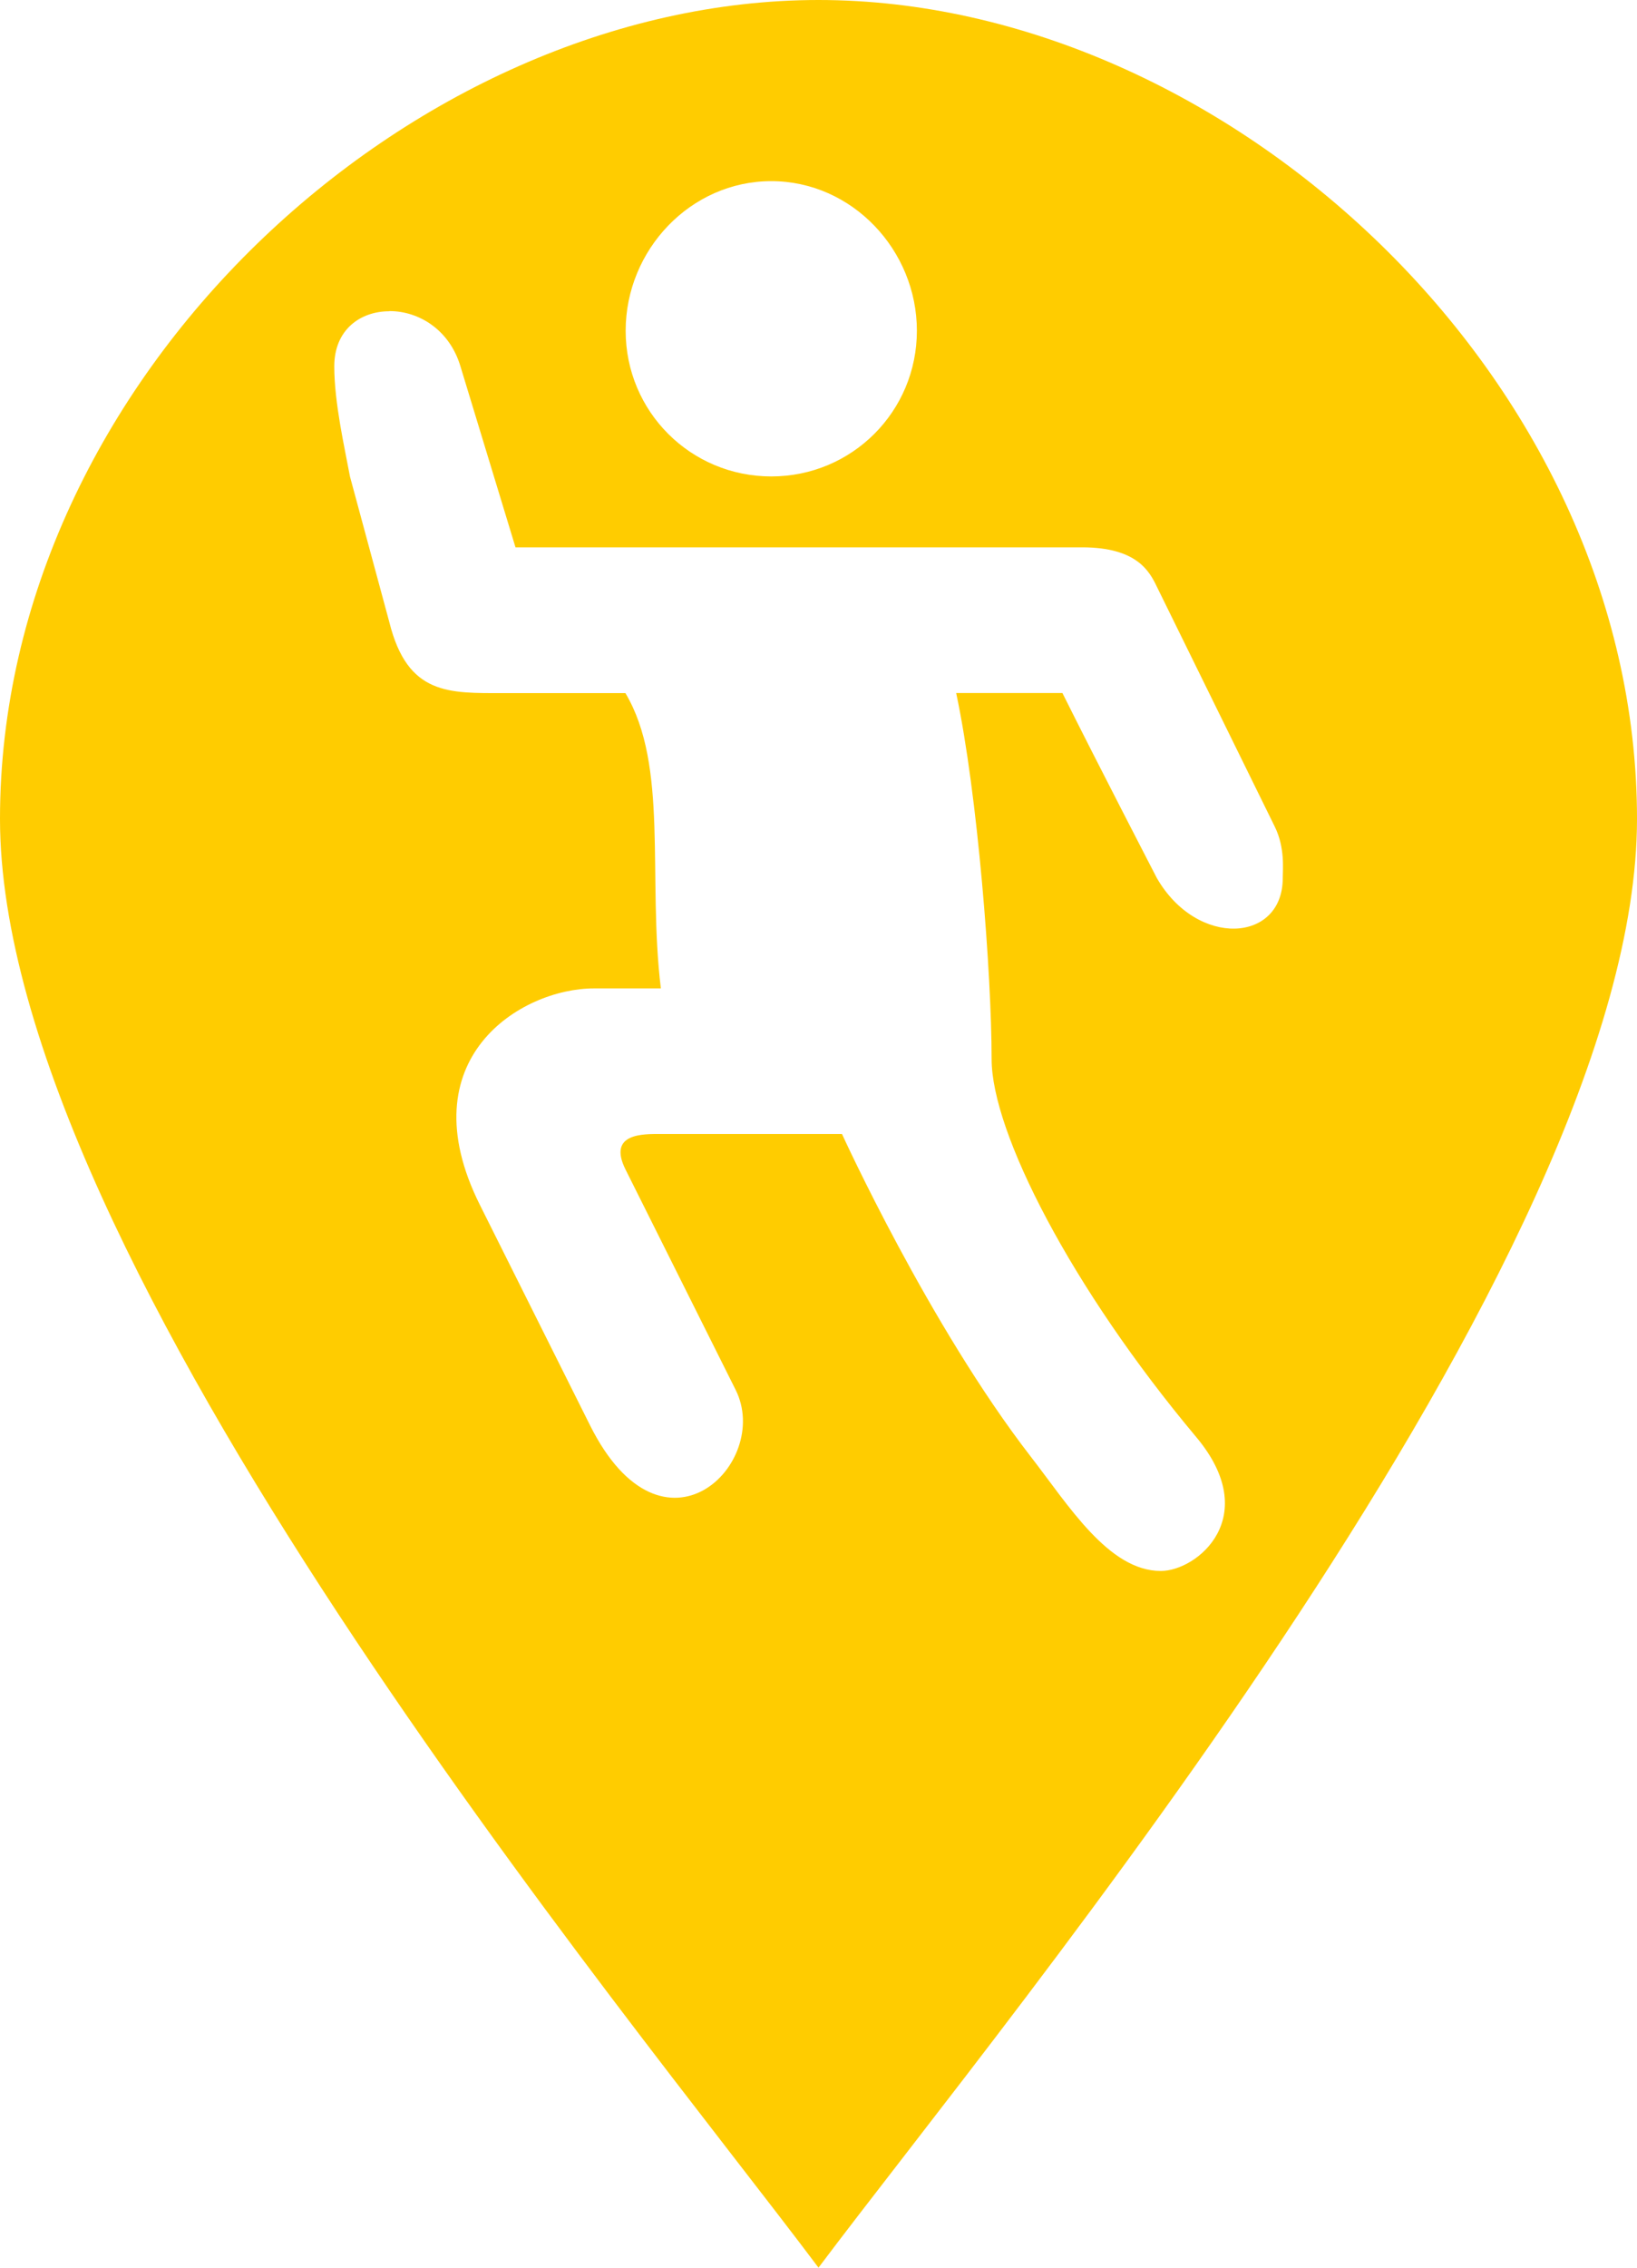 <?xml version="1.0" encoding="UTF-8" standalone="no"?>
<!-- Created with Inkscape (http://www.inkscape.org/) -->

<svg
   xmlns:dc="http://purl.org/dc/elements/1.1/"
   xmlns:cc="http://creativecommons.org/ns#"
   xmlns:rdf="http://www.w3.org/1999/02/22-rdf-syntax-ns#"
   xmlns:svg="http://www.w3.org/2000/svg"
   xmlns="http://www.w3.org/2000/svg"
   xmlns:sodipodi="http://sodipodi.sourceforge.net/DTD/sodipodi-0.dtd"
   xmlns:inkscape="http://www.inkscape.org/namespaces/inkscape"
   width="20"
   height="27.692"
   id="svg4460"
   version="1.1"
   inkscape:version="0.48.5 r10040"
   sodipodi:docname="valerie.svg">
  <defs
     id="defs4462" />
  <sodipodi:namedview
     id="base"
     pagecolor="#aaaaaa"
     bordercolor="#666666"
     borderopacity="1.0"
     inkscape:pageopacity="1"
     inkscape:pageshadow="2"
     inkscape:zoom="17.149842"
     inkscape:cx="14.600772"
     inkscape:cy="11.135615"
     inkscape:document-units="px"
     inkscape:current-layer="layer1"
     showgrid="true"
     showguides="false"
     inkscape:guide-bbox="true"
     inkscape:window-width="1680"
     inkscape:window-height="975"
     inkscape:window-x="-9"
     inkscape:window-y="-9"
     inkscape:window-maximized="1"
     fit-margin-top="0"
     fit-margin-left="0"
     fit-margin-right="0"
     fit-margin-bottom="0">
    <sodipodi:guide
       orientation="1,0"
       position="-2.384,19.27"
       id="guide4470" />
    <sodipodi:guide
       orientation="0,1"
       position="1.616,23.27"
       id="guide4472" />
    <sodipodi:guide
       orientation="1,0"
       position="21.616,12.27"
       id="guide4474" />
    <sodipodi:guide
       orientation="0,1"
       position="12.616,-0.73"
       id="guide4476" />
    <sodipodi:guide
       orientation="1,0"
       position="20.616,19.27"
       id="guide4478" />
    <sodipodi:guide
       orientation="0,1"
       position="17.616,22.27"
       id="guide4480" />
    <sodipodi:guide
       orientation="1,0"
       position="-0.384,4.27"
       id="guide4482" />
    <sodipodi:guide
       orientation="0,1"
       position="4.616,1.27"
       id="guide4484" />
    <sodipodi:guide
       orientation="0,1"
       position="13.616,12.27"
       id="guide4490" />
  </sodipodi:namedview>
  <g
     inkscape:label="Layer 1"
     inkscape:groupmode="layer"
     id="layer1"
     transform="translate(-2.384,-1023.939)">
    <rect
       y="1028.362"
       x="0"
       height="24"
       width="24"
       id="rect22081"
       style="opacity:0.5;color:#000000;fill:none;stroke:none;stroke-width:2;marker:none;visibility:visible;display:inline;overflow:visible;enable-background:accumulate" />
    <path
       style="color:#000000;fill:#ffcc00;fill-opacity:1;fill-rule:nonzero;stroke:none;stroke-width:2;marker:none;visibility:visible;display:inline;overflow:visible;enable-background:accumulate"
       d="m 12.384,1023.939 c -4.967,0 -10,4.615 -10,10 0,5.385 7.692,14.615 10,17.692 2.308,-3.077 10,-12.308 10,-17.692 0,-5.385 -5.033,-10 -10,-10 z m -0.577,2.212 c 0.986,0 1.779,0.841 1.779,1.827 0,0.986 -0.793,1.779 -1.779,1.779 -0.986,0 -1.779,-0.793 -1.779,-1.779 0,-0.987 0.793,-1.827 1.779,-1.827 z m -4.663,1.587 c 0.357,0 0.731,0.227 0.865,0.673 l 0.673,2.212 6.923,0 c 0.667,0 0.822,0.291 0.913,0.481 l 1.442,2.933 c 0.125,0.257 0.096,0.517 0.096,0.625 0,0.79 -1.045,0.855 -1.538,0 0,0 -0.718,-1.386 -1.154,-2.26 l -1.298,0 c 0.264,1.239 0.433,3.433 0.433,4.471 0,0.893 0.975,2.796 2.5,4.615 0.814,0.972 0.014,1.635 -0.433,1.635 -0.637,0 -1.127,-0.801 -1.587,-1.394 -1.245,-1.608 -2.308,-3.942 -2.308,-3.942 l -2.212,0 c -0.21,0 -0.656,-0.015 -0.433,0.433 l 1.346,2.692 c 0.446,0.893 -0.886,2.219 -1.779,0.433 l -1.346,-2.692 c -0.893,-1.786 0.501,-2.644 1.394,-2.644 l 0.817,0 c -0.165,-1.365 0.098,-2.713 -0.433,-3.606 l -1.49,0 c -0.667,0 -1.171,0.028 -1.394,-0.865 l -0.481,-1.779 c -0.065,-0.351 -0.192,-0.9 -0.192,-1.346 0,-0.446 0.316,-0.673 0.673,-0.673 z"
       id="path7962-4-3-5-3"
       inkscape:connector-curvature="0" />
  </g>
</svg>
